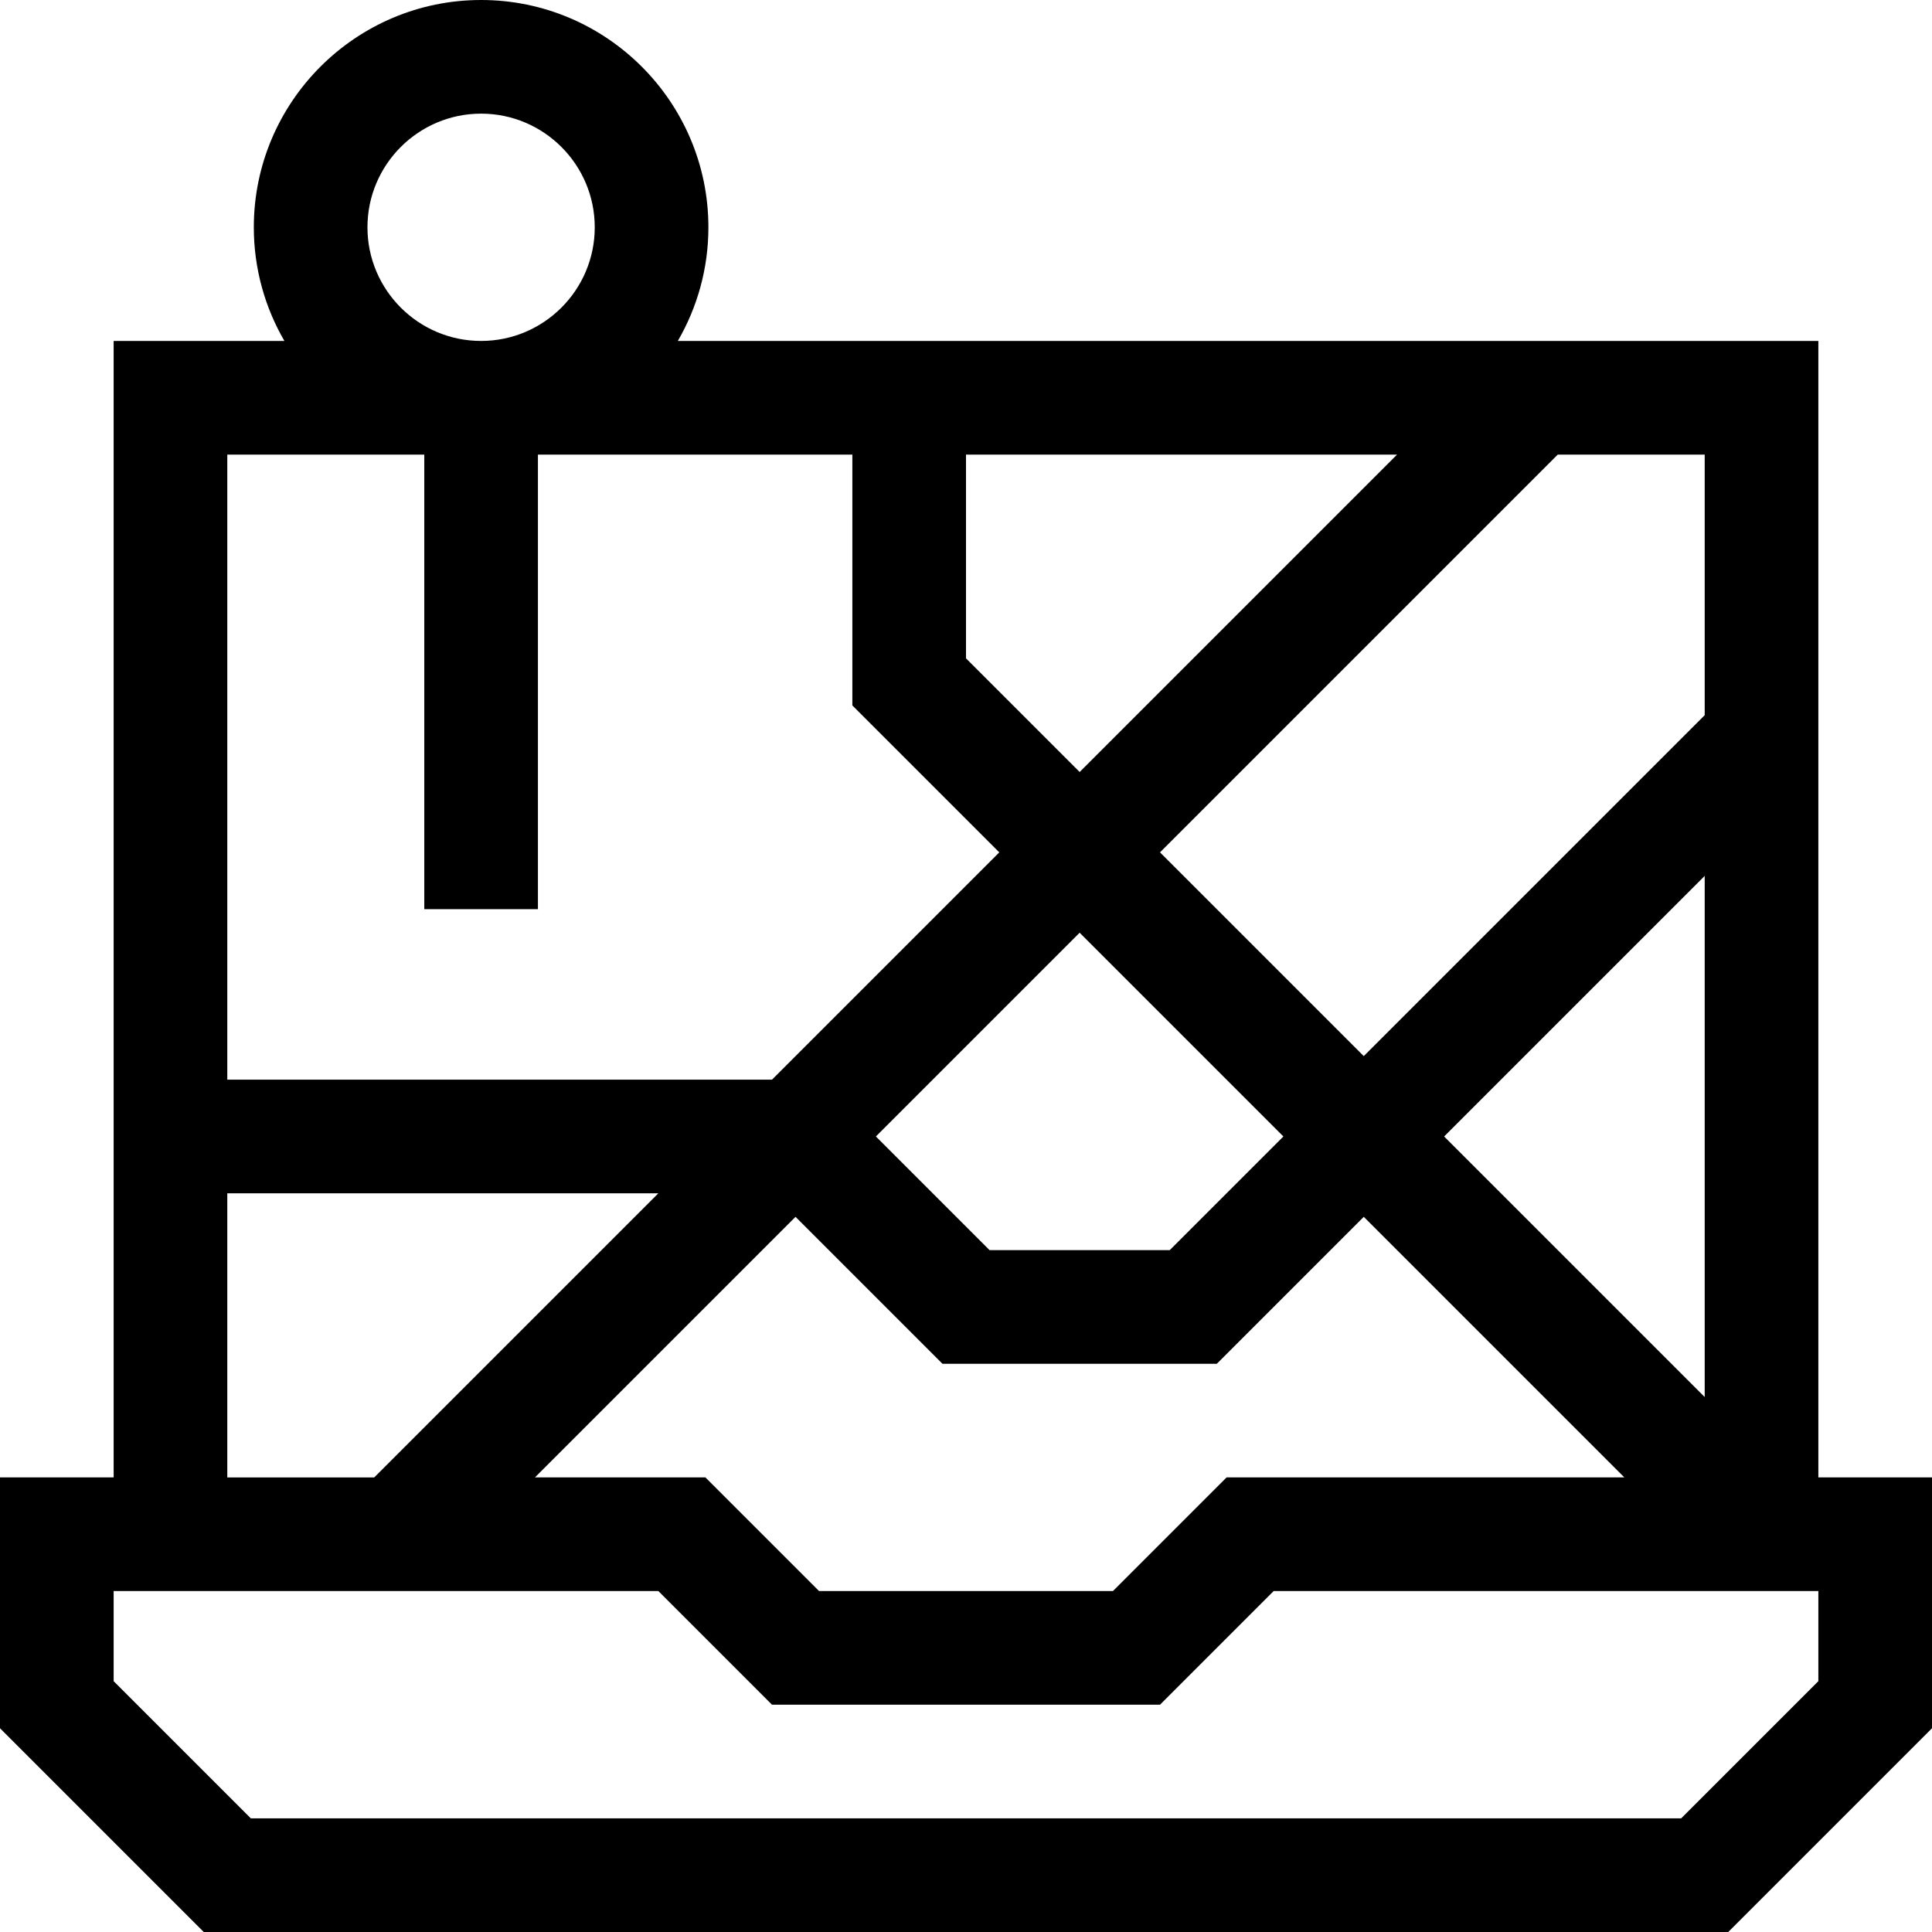 <svg id="Capa_1" enable-background="new 0 0 510 510" height="512" viewBox="0 0 510 510" width="512" xmlns="http://www.w3.org/2000/svg"><g><path d="m480 390v-300h-301.072c5.123-8.832 8.072-19.075 8.072-30 0-33.084-26.916-60-60-60s-60 26.916-60 60c0 10.925 2.949 21.168 8.072 30h-45.072v300h-30v66.213l53.787 53.787h402.426l53.787-53.787v-66.213zm-270-68.787 38.787 38.787h72.426l38.787-38.787 68.787 68.787h-105l-30 30h-77.574l-30-30h-45zm21.213-21.213 53.787-53.787 53.787 53.787-30 30h-47.574zm150 0 68.787-68.787v137.574zm68.787-111.213-90 90-53.787-53.787 105-105h38.787zm-81.213-68.787-83.787 83.787-30-30v-53.787zm-271.787-60c0-16.542 13.458-30 30-30s30 13.458 30 30-13.458 30-30 30-30-13.458-30-30zm15 60v120h30v-120h83v66.213l38.787 38.787-60 60h-143.787v-165zm-52 195h113.787l-75 75h-38.787zm420 128.787-36.213 36.213h-377.574l-36.213-36.213v-23.787h143.787l30 30h102.426l30-30h143.787z"/></g></svg>